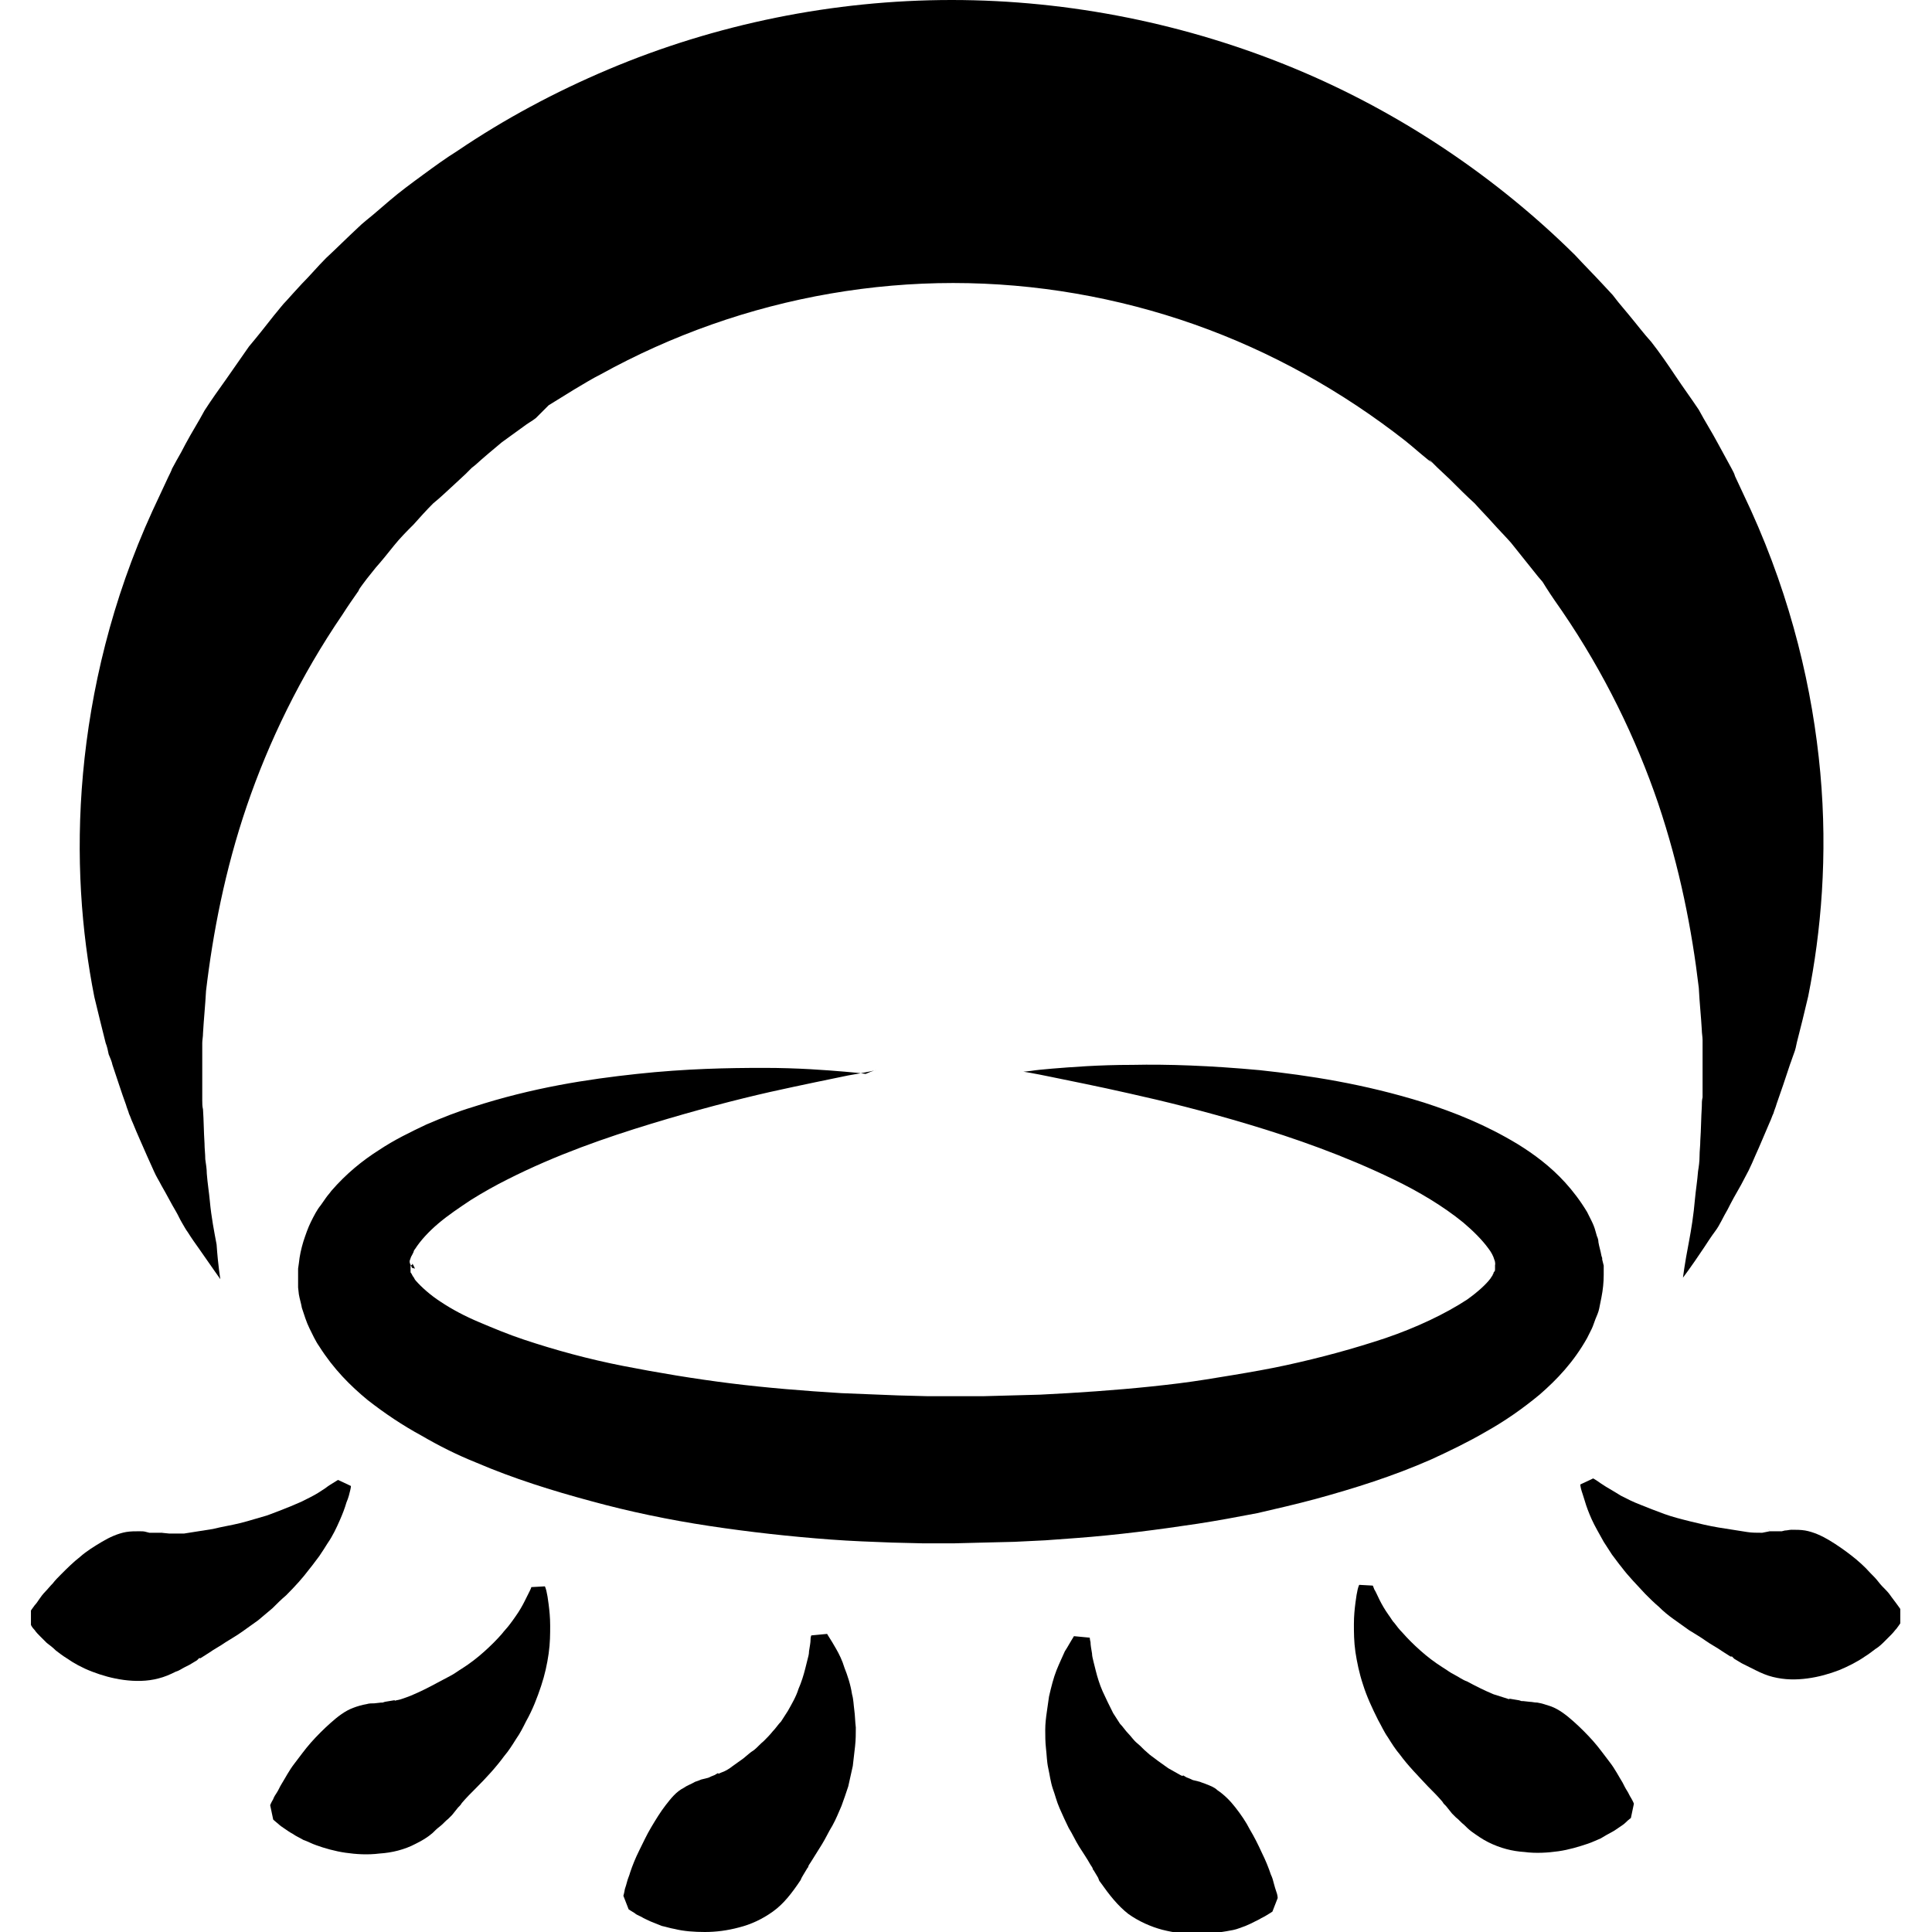 <?xml version="1.0" encoding="utf-8"?>
<!-- Generator: Adobe Illustrator 19.0.0, SVG Export Plug-In . SVG Version: 6.00 Build 0)  -->
<svg version="1.1" xmlns="http://www.w3.org/2000/svg" xmlns:xlink="http://www.w3.org/1999/xlink" x="0px" y="0px"
	 viewBox="0 0 256 256" style="enable-background:new 0 0 256 256;" xml:space="preserve">
<style type="text/css">
	.st0{fill:none;}
</style>
<g id="legs">
</g>
<g id="body">
	<g id="XMLID_1_">
		<path id="XMLID_59_" d="M211.1,195.9c0,0,0.2,0.1,0.5,0.3c0.3,0.2,0.7,0.5,1.2,0.8c0.5,0.3,1.2,0.7,2,1.2c0.4,0.2,0.8,0.4,1.2,0.6
			c0.4,0.2,0.9,0.4,1.4,0.6c1,0.4,2,0.8,3.1,1.2c1.1,0.4,2.3,0.7,3.5,1c1.2,0.3,2.5,0.6,3.7,0.8c0.6,0.1,1.3,0.2,1.9,0.3
			c0.6,0.1,1.3,0.2,1.9,0.3c0.6,0.1,1.3,0.1,2,0.1l1-0.2c0,0-0.2-0.2-0.1-0.2h0l0,0.1l0.1,0.1l0.1,0l0.3,0l0.6,0c0.2,0,0.4,0,0.6,0
			l0.4-0.1c0.3,0,0.6-0.1,0.9-0.1c0.6,0,1.2,0,1.8,0.1c1.1,0.2,2.2,0.7,3.2,1.3c1,0.6,2,1.3,2.9,2c0.9,0.7,1.8,1.5,2.5,2.3
			c0.4,0.4,0.8,0.8,1.1,1.2c0.3,0.4,0.7,0.8,1,1.1c0.3,0.3,0.6,0.7,0.8,1c0.2,0.3,0.4,0.5,0.6,0.8c0.3,0.4,0.5,0.7,0.5,0.7l0,1.9
			c0,0-0.2,0.3-0.5,0.7c-0.2,0.2-0.4,0.5-0.7,0.8c-0.3,0.3-0.6,0.6-0.9,0.9c-0.3,0.3-0.7,0.7-1.2,1c-0.4,0.3-0.9,0.7-1.4,1
			c-1,0.7-2.2,1.3-3.4,1.8c-1.3,0.5-2.7,0.9-4.2,1.1c-1.5,0.2-3,0.2-4.6-0.2c-0.8-0.2-1.5-0.5-2.3-0.9c-0.4-0.2-0.8-0.4-1.2-0.6
			l-0.6-0.3c-0.2-0.1-0.3-0.2-0.5-0.3l-0.5-0.3l-0.2-0.2l-0.1-0.1l-0.1,0l0,0l0,0c0.1,0-0.1,0-0.1,0l-1.1-0.7
			c-0.7-0.5-1.5-0.9-2.2-1.4c-0.7-0.5-1.4-0.9-2.2-1.4c-0.7-0.5-1.4-1-2.1-1.5c-0.7-0.5-1.3-1-1.9-1.6c-0.6-0.5-1.2-1.1-1.8-1.7
			c-1.1-1.2-2.2-2.3-3.1-3.5c-0.5-0.6-0.9-1.2-1.3-1.7c-0.4-0.6-0.7-1.1-1.1-1.7c-0.6-1.1-1.2-2.1-1.6-3c-0.4-0.9-0.7-1.7-0.9-2.4
			c-0.2-0.7-0.4-1.2-0.5-1.6c-0.1-0.4-0.1-0.6-0.1-0.6L211.1,195.9z"/>
		<path id="XMLID_58_" d="M144.4,217c0,0,0,0.2,0.1,0.6c0,0.4,0.1,0.9,0.2,1.5c0,0.3,0.1,0.7,0.2,1.1c0.1,0.4,0.2,0.8,0.3,1.2
			c0.2,0.8,0.5,1.8,0.9,2.7c0.4,0.9,0.9,1.9,1.4,2.9c0.3,0.5,0.6,0.9,0.9,1.4c0.4,0.4,0.7,0.9,1.1,1.3c0.4,0.4,0.7,0.9,1.2,1.3
			c0.5,0.4,0.8,0.8,1.3,1.2c0.4,0.4,0.9,0.7,1.4,1.1l1.4,1c0.5,0.3,1.1,0.6,1.6,0.9l0.2,0.1l0.1,0l0.1,0c0.1,0.1-0.1-0.1-0.1-0.1
			l0,0l0,0l0.5,0.3l0.5,0.2c0.2,0.1,0.4,0.2,0.5,0.2l0.8,0.2c0.2,0.1,0.6,0.2,0.8,0.3c0.5,0.2,1.1,0.4,1.5,0.8
			c0.9,0.6,1.7,1.4,2.4,2.3c0.7,0.9,1.4,1.9,1.9,2.9c0.6,1,1.1,2,1.6,3.1c0.5,1,0.9,2,1.2,2.9c0.2,0.4,0.3,0.8,0.4,1.2
			c0.1,0.4,0.2,0.7,0.3,1c0.2,0.5,0.2,0.9,0.2,0.9l-0.7,1.8c0,0-0.3,0.2-0.8,0.5c-0.3,0.2-0.6,0.3-0.9,0.5c-0.4,0.2-0.8,0.4-1.2,0.6
			c-0.4,0.2-0.9,0.4-1.5,0.6c-0.5,0.2-1.1,0.3-1.7,0.4c-1.2,0.2-2.6,0.4-4,0.4c-1.4,0-2.9-0.2-4.5-0.6c-1.5-0.4-3.1-1.1-4.5-2.1
			c-1.4-1.1-2.5-2.5-3.7-4.2c-0.2-0.2-0.2-0.4-0.3-0.6l-0.3-0.5l-0.3-0.5l0,0l0,0c0,0-0.2-0.2-0.1-0.1l0-0.1l-0.1-0.2l-0.2-0.3
			c-0.5-0.9-1-1.6-1.5-2.4c-0.5-0.8-0.9-1.7-1.4-2.5c-0.4-0.8-0.8-1.7-1.2-2.6c-0.4-0.9-0.6-1.8-0.9-2.6c-0.3-0.9-0.4-1.8-0.6-2.7
			c-0.2-0.9-0.2-1.8-0.3-2.6c-0.1-0.9-0.1-1.7-0.1-2.5c0-0.8,0.1-1.6,0.2-2.3c0.1-0.7,0.2-1.4,0.3-2.1c0.3-1.3,0.6-2.5,1-3.5
			c0.4-1,0.8-1.8,1.1-2.5c0.4-0.6,0.7-1.2,0.9-1.5c0.2-0.3,0.3-0.5,0.3-0.5L144.4,217z"/>
		<path id="XMLID_19_" d="M46.5,196.9c0,0,0,0.2-0.1,0.6c-0.1,0.4-0.2,0.9-0.5,1.6c-0.2,0.7-0.5,1.5-0.9,2.4c-0.4,0.9-0.9,2-1.6,3
			c-0.3,0.5-0.7,1.1-1.1,1.7c-0.4,0.5-0.8,1.1-1.3,1.7c-0.9,1.2-1.9,2.3-3.1,3.5c-0.6,0.5-1.2,1.1-1.8,1.7c-0.6,0.5-1.3,1.1-1.9,1.6
			c-0.7,0.5-1.4,1-2.1,1.5c-0.7,0.5-1.4,0.9-2.2,1.4c-0.7,0.5-1.5,0.9-2.2,1.4l-1.1,0.7c0,0-0.2,0.1-0.1,0l0,0l0,0l-0.1,0l-0.1,0.1
			l-0.2,0.2l-0.5,0.3c-0.2,0.1-0.3,0.2-0.5,0.3l-0.6,0.3c-0.4,0.2-0.8,0.5-1.2,0.6c-0.8,0.4-1.5,0.7-2.3,0.9
			c-1.5,0.4-3.1,0.4-4.6,0.2c-1.5-0.2-2.9-0.6-4.2-1.1c-1.3-0.5-2.4-1.1-3.4-1.8c-0.5-0.3-1-0.7-1.4-1c-0.4-0.4-0.8-0.7-1.2-1
			c-0.3-0.3-0.7-0.7-0.9-0.9c-0.3-0.3-0.5-0.5-0.7-0.8c-0.4-0.4-0.5-0.7-0.5-0.7l0-1.9c0,0,0.2-0.3,0.5-0.7c0.2-0.2,0.4-0.5,0.6-0.8
			c0.2-0.3,0.5-0.7,0.8-1c0.3-0.3,0.6-0.7,1-1.1c0.3-0.4,0.7-0.8,1.1-1.2c0.8-0.8,1.6-1.6,2.5-2.3c0.9-0.8,1.9-1.4,2.9-2
			c1-0.6,2.1-1.1,3.2-1.3c0.6-0.1,1.2-0.1,1.8-0.1c0.3,0,0.6,0,0.9,0.1l0.4,0.1c0.2,0,0.4,0,0.6,0l0.6,0l0.3,0l0.1,0l0.1-0.1l0-0.1
			h0c0.1,0-0.1,0.2-0.1,0.2l1,0.1c0.7,0,1.3,0,2,0c0.6-0.1,1.3-0.2,1.9-0.3c0.6-0.1,1.3-0.2,1.9-0.3c1.2-0.3,2.5-0.5,3.7-0.8
			c1.2-0.3,2.4-0.7,3.5-1c1.1-0.4,2.1-0.8,3.1-1.2c0.5-0.2,0.9-0.4,1.4-0.6c0.4-0.2,0.8-0.4,1.2-0.6c0.8-0.4,1.4-0.8,2-1.2
			c0.5-0.4,0.9-0.6,1.2-0.8c0.3-0.2,0.5-0.3,0.5-0.3L46.5,196.9z"/>
		<path id="XMLID_15_" d="M181.9,210.1c0,0,0.1,0.2,0.2,0.5c0.2,0.3,0.4,0.8,0.7,1.4c0.3,0.6,0.7,1.3,1.2,2c0.3,0.4,0.5,0.8,0.8,1.1
			c0.3,0.4,0.6,0.8,1,1.2c0.7,0.8,1.5,1.6,2.4,2.4c0.9,0.8,1.8,1.5,2.9,2.2c0.5,0.3,1,0.7,1.6,1c0.6,0.3,1.1,0.7,1.7,0.9
			c1.1,0.6,2.3,1.2,3.5,1.7c0.6,0.2,1.3,0.4,1.9,0.6l0.2,0.1l0,0l0,0c0,0,0.1,0.1-0.1-0.1l0.1,0l0.1,0l0.6,0.1l0.6,0.1l0.3,0.1
			l0.2,0l0.9,0.1c0.3,0,0.6,0.1,1,0.1c0.6,0.1,1.2,0.3,1.8,0.5c1.1,0.4,2.1,1.2,3,2c0.9,0.8,1.8,1.7,2.6,2.6
			c0.8,0.9,1.5,1.9,2.2,2.8c0.7,0.9,1.2,1.9,1.7,2.7c0.2,0.4,0.4,0.8,0.6,1.1c0.2,0.3,0.3,0.6,0.5,0.9c0.3,0.5,0.4,0.8,0.4,0.8
			l-0.4,1.9c0,0-0.3,0.2-0.7,0.6c-0.2,0.2-0.5,0.4-0.8,0.6c-0.3,0.2-0.7,0.5-1.1,0.7c-0.4,0.2-0.9,0.5-1.4,0.8
			c-0.5,0.2-1.1,0.5-1.7,0.7c-1.2,0.4-2.5,0.8-3.9,1c-1.4,0.2-3,0.3-4.5,0.1c-1.6-0.1-3.2-0.5-4.8-1.3c-0.8-0.4-1.5-0.9-2.2-1.4
			c-0.4-0.3-0.7-0.6-1-0.9c-0.4-0.3-0.7-0.7-1.1-1l-0.3-0.3l-0.2-0.2l-0.4-0.5l-0.4-0.5l-0.1-0.1l-0.1-0.1c-0.2-0.2-0.1-0.1-0.1-0.1
			l0,0l0,0l-0.2-0.3c-0.6-0.7-1.3-1.4-1.9-2c-1.3-1.4-2.6-2.7-3.7-4.2c-0.6-0.7-1.1-1.5-1.6-2.3c-0.5-0.7-0.9-1.6-1.3-2.3
			c-0.8-1.6-1.5-3.1-2-4.7c-0.5-1.5-0.8-3-1-4.3c-0.2-1.4-0.2-2.6-0.2-3.7c0-1.1,0.1-2,0.2-2.8c0.1-0.8,0.2-1.4,0.3-1.8
			c0.1-0.4,0.2-0.6,0.2-0.6L181.9,210.1z"/>
		<path id="XMLID_8_" d="M72.2,210.2c0,0,0.1,0.2,0.2,0.6c0.1,0.4,0.2,1,0.3,1.8c0.1,0.8,0.2,1.7,0.2,2.8c0,1.1,0,2.3-0.2,3.7
			c-0.2,1.4-0.5,2.8-1,4.3c-0.5,1.5-1.1,3.1-2,4.7c-0.4,0.8-0.8,1.6-1.3,2.3c-0.5,0.8-1,1.6-1.6,2.3c-1.1,1.5-2.4,2.9-3.7,4.2
			c-0.7,0.7-1.3,1.3-1.9,2l-0.2,0.3l0,0l0,0c-0.1,0,0.1-0.1-0.1,0.1l-0.1,0.1l-0.1,0.1l-0.4,0.5l-0.4,0.5l-0.2,0.2l-0.3,0.3
			c-0.4,0.3-0.7,0.7-1.1,1c-0.4,0.3-0.7,0.6-1,0.9c-0.7,0.6-1.4,1-2.2,1.4c-1.5,0.8-3.2,1.2-4.8,1.3c-1.6,0.2-3.1,0.1-4.5-0.1
			c-1.4-0.2-2.8-0.6-3.9-1c-0.6-0.2-1.1-0.5-1.7-0.7c-0.5-0.3-1-0.5-1.4-0.8c-0.4-0.2-0.8-0.5-1.1-0.7c-0.3-0.2-0.6-0.4-0.8-0.6
			c-0.5-0.4-0.7-0.6-0.7-0.6l-0.4-1.9c0,0,0.1-0.3,0.4-0.8c0.1-0.3,0.3-0.6,0.5-0.9c0.2-0.3,0.4-0.8,0.6-1.1c0.5-0.8,1-1.8,1.7-2.7
			c0.7-0.9,1.4-1.9,2.2-2.8c0.8-0.9,1.7-1.8,2.6-2.6c0.9-0.8,1.9-1.6,3-2c0.5-0.2,1.2-0.4,1.8-0.5c0.3-0.1,0.7-0.1,1-0.1l0.9-0.1
			l0.2,0l0.3-0.1l0.6-0.1l0.6-0.1l0.1,0l0.1,0c-0.2,0.2-0.1,0-0.1,0.1l0,0l0,0l0.2-0.1c0.7-0.1,1.3-0.4,1.9-0.6
			c1.2-0.5,2.4-1.1,3.5-1.7c0.6-0.3,1.1-0.6,1.7-0.9c0.6-0.3,1.1-0.7,1.6-1c1.1-0.7,2-1.4,2.9-2.2c0.9-0.8,1.7-1.6,2.4-2.4
			c0.3-0.4,0.7-0.8,1-1.2c0.3-0.4,0.6-0.8,0.8-1.1c0.5-0.7,0.9-1.4,1.2-2c0.3-0.6,0.5-1,0.7-1.4c0.2-0.4,0.2-0.5,0.2-0.5L72.2,210.2
			z"/>
		<path id="XMLID_7_" d="M109.6,216.5c0,0,0.1,0.2,0.3,0.5c0.2,0.3,0.5,0.8,0.9,1.5c0.4,0.7,0.8,1.5,1.1,2.5c0.4,1,0.8,2.2,1,3.5
			c0.2,0.7,0.2,1.4,0.3,2.1c0.1,0.7,0.1,1.5,0.2,2.3c0,0.8,0,1.6-0.1,2.5c-0.1,0.8-0.2,1.7-0.3,2.6c-0.2,0.9-0.4,1.8-0.6,2.7
			c-0.3,0.9-0.6,1.8-0.9,2.6c-0.4,0.9-0.7,1.7-1.2,2.6c-0.5,0.8-0.9,1.7-1.4,2.5c-0.5,0.8-1,1.6-1.5,2.4l-0.2,0.3l-0.1,0.2l0,0.1
			c0.1-0.1-0.2,0.2-0.1,0.1l0,0l0,0l-0.3,0.5l-0.3,0.5c-0.1,0.2-0.2,0.3-0.3,0.6c-1.2,1.8-2.3,3.2-3.7,4.2c-1.4,1-2.9,1.7-4.5,2.1
			c-1.5,0.4-3,0.6-4.5,0.6c-1.4,0-2.8-0.1-4-0.4c-0.6-0.1-1.2-0.3-1.7-0.4c-0.5-0.2-1-0.4-1.5-0.6c-0.4-0.2-0.9-0.4-1.2-0.6
			c-0.4-0.2-0.7-0.3-0.9-0.5c-0.5-0.3-0.8-0.5-0.8-0.5l-0.7-1.8c0,0,0.1-0.3,0.2-0.9c0.1-0.3,0.2-0.6,0.3-1c0.1-0.4,0.3-0.8,0.4-1.2
			c0.3-0.9,0.7-1.9,1.2-2.9c0.5-1,1-2.1,1.6-3.1c0.6-1,1.2-2,1.9-2.9c0.7-0.9,1.4-1.8,2.4-2.3c0.4-0.3,1-0.5,1.5-0.8
			c0.3-0.1,0.6-0.2,0.8-0.3l0.8-0.2c0.1,0,0.3-0.1,0.5-0.2l0.5-0.2l0.5-0.3l0,0l0,0c0,0-0.2,0.2-0.1,0.1l0.1,0l0.1,0l0.2-0.1
			c0.6-0.2,1.1-0.5,1.6-0.9l1.4-1c0.5-0.4,0.9-0.8,1.4-1.1c0.5-0.4,0.8-0.8,1.3-1.2c0.4-0.4,0.8-0.8,1.2-1.3
			c0.4-0.4,0.7-0.9,1.1-1.3c0.3-0.5,0.6-0.9,0.9-1.4c0.5-0.9,1.1-1.9,1.4-2.9c0.4-0.9,0.7-1.9,0.9-2.7c0.1-0.4,0.2-0.8,0.3-1.2
			c0.1-0.4,0.2-0.7,0.2-1.1c0.1-0.7,0.2-1.1,0.2-1.5c0-0.4,0.1-0.6,0.1-0.6L109.6,216.5z"/>
		<g id="XMLID_18_">
			<path id="XMLID_5_" d="M116.1,141.8c0,0-1.3,0.3-3.7,0.7c-2.4,0.5-5.9,1.2-10.4,2.2c-4.4,1-9.8,2.4-15.7,4.2
				c-5.9,1.8-12.6,4.1-19.1,7.4c-1.6,0.8-3.2,1.7-4.8,2.7c-1.5,1-3,2-4.3,3.1c-1.3,1.1-2.4,2.3-3.1,3.4c-0.1,0.1-0.2,0.3-0.2,0.4
				l-0.2,0.4c-0.2,0.3-0.2,0.5-0.3,0.7c-0.1,0.4,0.2,0.7,0.3,1c0,0,0.4,0.1,0.4,0.1v0c0,0.1-0.4-1-0.4-0.5l-0.2,0.1l0,0.8l0,0.2
				c0,0.1,0,0.2,0,0.1c0,0,0-0.1,0-0.1c0-0.1,0-0.1,0-0.1c0.1,0.1,0.2,0.3,0.3,0.5c0.2,0.2,0.2,0.4,0.4,0.6c0.7,0.8,1.9,1.9,3.3,2.8
				c1.5,1,3.2,1.9,5.1,2.7c1.9,0.8,3.8,1.6,5.9,2.3c4.2,1.4,8.6,2.6,13.2,3.5c4.6,0.9,9.4,1.7,14.2,2.3c4.8,0.6,9.8,1,14.7,1.3
				c2.5,0.1,5,0.2,7.5,0.3l3.8,0.1l3.7,0l3.9,0l3.7-0.1l3.7-0.1l3.7-0.2c5-0.3,9.9-0.7,14.7-1.3c2.4-0.3,4.8-0.7,7.2-1.1
				c2.4-0.4,4.7-0.8,7-1.3c4.6-1,9-2.2,13.2-3.6c4.1-1.4,7.9-3.2,10.8-5.1c1.4-1,2.5-2,3.1-2.8c0.1-0.2,0.3-0.4,0.3-0.5
				c0-0.1,0.1-0.1,0.1-0.2c0-0.1,0-0.1,0.1-0.2c0.1-0.1,0.1-0.2,0.1-0.3l0,0c0,0.2,0-0.5,0,0.5l0-0.1l0-0.4l0-0.4l0-0.2l0-0.1l0,0
				c0,0.4,0.1-0.2-0.1-0.6c-0.1-0.4-0.4-1-0.8-1.5c-0.8-1.1-2-2.3-3.3-3.4c-2.7-2.2-5.9-4.1-9.2-5.7c-6.6-3.2-13.2-5.5-19.2-7.3
				c-6-1.8-11.3-3.1-15.8-4.1c-4.4-1-8-1.7-10.4-2.2c-2.4-0.5-3.7-0.7-3.7-0.7s0.3,0,1-0.1c0.6-0.1,1.6-0.2,2.8-0.3
				c2.5-0.2,6.1-0.5,10.7-0.5c4.6-0.1,10.3,0.1,16.8,0.7c6.5,0.7,13.8,1.8,21.8,4.3c4,1.3,8.1,2.9,12.4,5.5c2.1,1.3,4.3,2.9,6.3,5.1
				c1,1.1,2,2.4,2.9,3.9l0.6,1.2c0.2,0.4,0.4,0.9,0.5,1.3l0.2,0.7c0.1,0.2,0.2,0.5,0.2,0.8c0.1,0.6,0.3,1.2,0.4,1.8l0.1,0.3l0,0.2
				l0.1,0.4l0.1,0.4l0,0.1c0,1.1,0,0.4,0,0.7l0,0.4c0,1-0.1,2-0.3,3c-0.1,0.5-0.2,1-0.3,1.5c-0.1,0.5-0.3,0.9-0.5,1.4
				c-0.2,0.5-0.3,0.9-0.5,1.3l-0.6,1.2c-1.8,3.2-4,5.5-6.3,7.5c-2.3,1.9-4.6,3.5-7.1,4.9c-2.4,1.4-4.9,2.6-7.3,3.7
				c-5,2.2-10.1,3.8-15.2,5.2c-2.6,0.7-5.2,1.3-7.8,1.9c-2.6,0.5-5.3,1-7.9,1.4c-5.3,0.8-10.7,1.5-16.1,1.9l-4.1,0.3l-4.1,0.2
				l-4.1,0.1l-3.9,0.1l-4.1,0l-4.1-0.1c-2.7-0.1-5.4-0.2-8.1-0.4c-5.4-0.4-10.8-1-16.1-1.8c-5.3-0.8-10.6-1.9-15.7-3.3
				c-5.2-1.4-10.3-3-15.2-5.1c-2.5-1-4.9-2.2-7.3-3.6c-2.4-1.3-4.8-2.9-7.1-4.7c-2.3-1.9-4.5-4.1-6.4-7.1c-0.5-0.7-0.9-1.6-1.3-2.4
				c-0.4-0.8-0.7-1.8-1-2.7c-0.1-0.6-0.3-1.2-0.4-1.8l-0.1-0.9c0-0.2,0-0.2,0-0.3l0-0.2l0-0.8l0-0.8l0-0.4l0.1-0.7
				c0.1-1,0.3-1.9,0.6-2.9c0.3-0.9,0.6-1.8,1-2.6c0.4-0.8,0.8-1.6,1.3-2.2l0.7-1c0.2-0.3,0.5-0.6,0.7-0.9c2-2.3,4.1-4,6.3-5.4
				c2.1-1.4,4.2-2.4,6.3-3.4c2.1-0.9,4.1-1.7,6.1-2.3c8-2.6,15.3-3.7,21.8-4.4c6.5-0.7,12.1-0.8,16.8-0.8c4.6,0,8.3,0.3,10.7,0.5
				c1.2,0.1,2.2,0.2,2.8,0.3C115.8,141.8,116.1,141.8,116.1,141.8z"/>
		</g>
		<g id="XMLID_2_">
			<path id="XMLID_4_" d="M29.2,169.5c0,0-1-1.4-2.8-4c-0.5-0.7-1-1.4-1.5-2.2c-0.3-0.4-0.5-0.8-0.8-1.3c-0.3-0.5-0.5-1-0.8-1.5
				c-0.6-1-1.2-2.2-1.9-3.4c-0.3-0.6-0.7-1.2-1-1.9c-0.3-0.7-0.6-1.3-0.9-2c-0.6-1.4-1.3-2.9-1.9-4.4c-0.2-0.4-0.3-0.8-0.5-1.2
				c-0.1-0.4-0.3-0.8-0.4-1.2c-0.3-0.8-0.6-1.7-0.9-2.6c-0.3-0.9-0.6-1.8-0.9-2.7c-0.1-0.5-0.3-0.9-0.5-1.4c-0.1-0.5-0.2-1-0.4-1.5
				c-0.5-2-1-4-1.5-6.1c-1.7-8.6-2.5-18.6-1.5-29.6c1-11,3.8-23,9.2-34.8c0.7-1.5,1.4-3,2.1-4.5c0.2-0.4,0.4-0.8,0.5-1.1l0.6-1.1
				c0.4-0.7,0.8-1.4,1.2-2.2c0.8-1.5,1.7-2.9,2.5-4.4c0.9-1.4,1.9-2.8,2.9-4.2c1-1.4,2-2.9,3-4.3c1.1-1.3,2.2-2.7,3.3-4.1
				c0.6-0.7,1.1-1.4,1.7-2l0.9-1l1.1-1.2c1.1-1.1,2.1-2.3,3.2-3.4c1.4-1.3,2.8-2.7,4.2-4c0.7-0.7,1.4-1.2,2.1-1.8l2.1-1.8
				c1.4-1.2,2.9-2.3,4.4-3.4c1.5-1.1,3-2.2,4.6-3.2c6.2-4.2,12.9-7.8,20-10.8C94.8,3.2,110.4,0,126.1,0c15.7,0,31.3,3.2,45.5,9.1
				c14.2,5.9,26.9,14.6,37.1,24.7c1.2,1.3,2.5,2.6,3.7,3.9l1.3,1.4l0.7,0.9l1.5,1.8c1,1.2,1.9,2.4,2.9,3.5c1.1,1.4,2.2,3,3.2,4.5
				c1,1.5,2.1,3,3.1,4.5c0.8,1.5,1.7,2.9,2.5,4.4c0.4,0.7,0.8,1.5,1.2,2.2l0.6,1.1c0.2,0.4,0.4,0.7,0.5,1.1c0.7,1.5,1.4,3,2.1,4.5
				c5.4,11.9,8.2,23.8,9.2,34.8c1,11,0.1,21.1-1.6,29.6c-0.5,2.1-1,4.2-1.5,6.1c-0.1,0.5-0.2,1-0.4,1.5c-0.2,0.5-0.3,0.9-0.5,1.4
				c-0.3,0.9-0.6,1.8-0.9,2.7c-0.3,0.9-0.6,1.7-0.9,2.6c-0.1,0.4-0.3,0.8-0.4,1.2c-0.2,0.4-0.3,0.8-0.5,1.2
				c-0.7,1.6-1.3,3.1-1.9,4.4c-0.3,0.7-0.6,1.4-0.9,2c-0.3,0.6-0.7,1.3-1,1.9c-0.7,1.2-1.3,2.3-1.8,3.3c-0.6,1-1,2-1.6,2.8
				c-0.6,0.8-1.1,1.6-1.5,2.2c-1.8,2.7-2.8,4-2.8,4s0.2-1.7,0.8-4.8c0.3-1.6,0.6-3.4,0.8-5.7c0.1-1.1,0.3-2.3,0.4-3.6
				c0.1-0.6,0.2-1.3,0.2-2c0-0.7,0.1-1.4,0.1-2.1c0.1-1.4,0.1-2.9,0.2-4.5c0-0.4,0-0.8,0.1-1.2c0-0.4,0-0.8,0-1.2c0-0.8,0-1.6,0-2.5
				c0-0.8,0-1.7,0-2.6c0-0.4,0-0.9,0-1.3c0-0.4-0.1-0.9-0.1-1.3c-0.1-1.8-0.3-3.6-0.4-5.6c-0.9-7.6-2.5-15.9-5.4-24.5
				c-2.9-8.5-7.1-17.2-12.7-25.4c-0.7-1-1.4-2-2.1-3.1c-0.2-0.3-0.3-0.5-0.5-0.8l-0.6-0.7l-1.2-1.5c-0.8-1-1.6-2-2.4-3
				c-0.8-0.9-1.6-1.7-2.4-2.6c-0.8-0.9-1.6-1.7-2.4-2.6c-1.1-1-2.2-2.1-3.3-3.2l-1.7-1.6l-0.8-0.8l-0.1-0.1c0.2,0.2-0.5-0.5,0.3,0.4
				l-0.2-0.2l-0.4-0.3c-1-0.8-2-1.7-3-2.5c-8.3-6.5-17.7-11.8-27.9-15.4c-10.2-3.6-21.1-5.5-32-5.5c-10.9,0-21.8,1.9-32,5.5
				c-5.1,1.8-10,4-14.7,6.6c-1.2,0.6-2.3,1.3-3.5,2c-1.1,0.7-2.3,1.4-3.4,2.1L71,55.4c-0.5,0.4-1.1,0.7-1.6,1.1
				c-1,0.7-1.9,1.4-2.9,2.1c-1.2,1-2.4,2-3.5,3L62.5,62l-0.2,0.2c0.6-0.6,0.1-0.1,0.2-0.2l-0.1,0.1l-0.7,0.7l-1.4,1.3
				c-1,0.9-1.9,1.8-2.9,2.6c-0.9,0.9-1.8,1.9-2.6,2.8c-0.9,0.9-1.8,1.8-2.6,2.8c-0.8,1-1.6,2-2.4,2.9l-1.2,1.5L48,77.5
				c-0.2,0.3-0.4,0.5-0.5,0.8c-0.7,1-1.4,2-2.1,3.1c-5.6,8.2-9.8,16.9-12.7,25.4c-2.9,8.5-4.5,16.9-5.4,24.5
				c-0.1,1.9-0.3,3.8-0.4,5.6c0,0.5-0.1,0.9-0.1,1.3c0,0.4,0,0.9,0,1.3c0,0.9,0,1.7,0,2.6c0,0.8,0,1.7,0,2.5c0,0.4,0,0.8,0,1.2
				c0,0.4,0,0.8,0.1,1.2c0.1,1.5,0.1,3,0.2,4.5c0,0.7,0.1,1.4,0.1,2.1c0.1,0.7,0.2,1.3,0.2,1.9c0.1,1.3,0.3,2.5,0.4,3.6
				c0.2,2.2,0.6,4.2,0.9,5.8C28.9,167.8,29.2,169.5,29.2,169.5z"/>
			<g id="XMLID_12_">
				<path id="XMLID_80_" class="st0" d="M223,169.5"/>
			</g>
			<g id="XMLID_9_">
				<path id="XMLID_79_" class="st0" d="M29.2,169.5"/>
			</g>
			<g id="XMLID_6_">
				<path id="XMLID_78_" class="st0" d="M223,169.5"/>
			</g>
			<g id="XMLID_3_">
				<path id="XMLID_77_" class="st0" d="M29.2,169.5"/>
			</g>
		</g>
	</g>
</g>
</svg>
